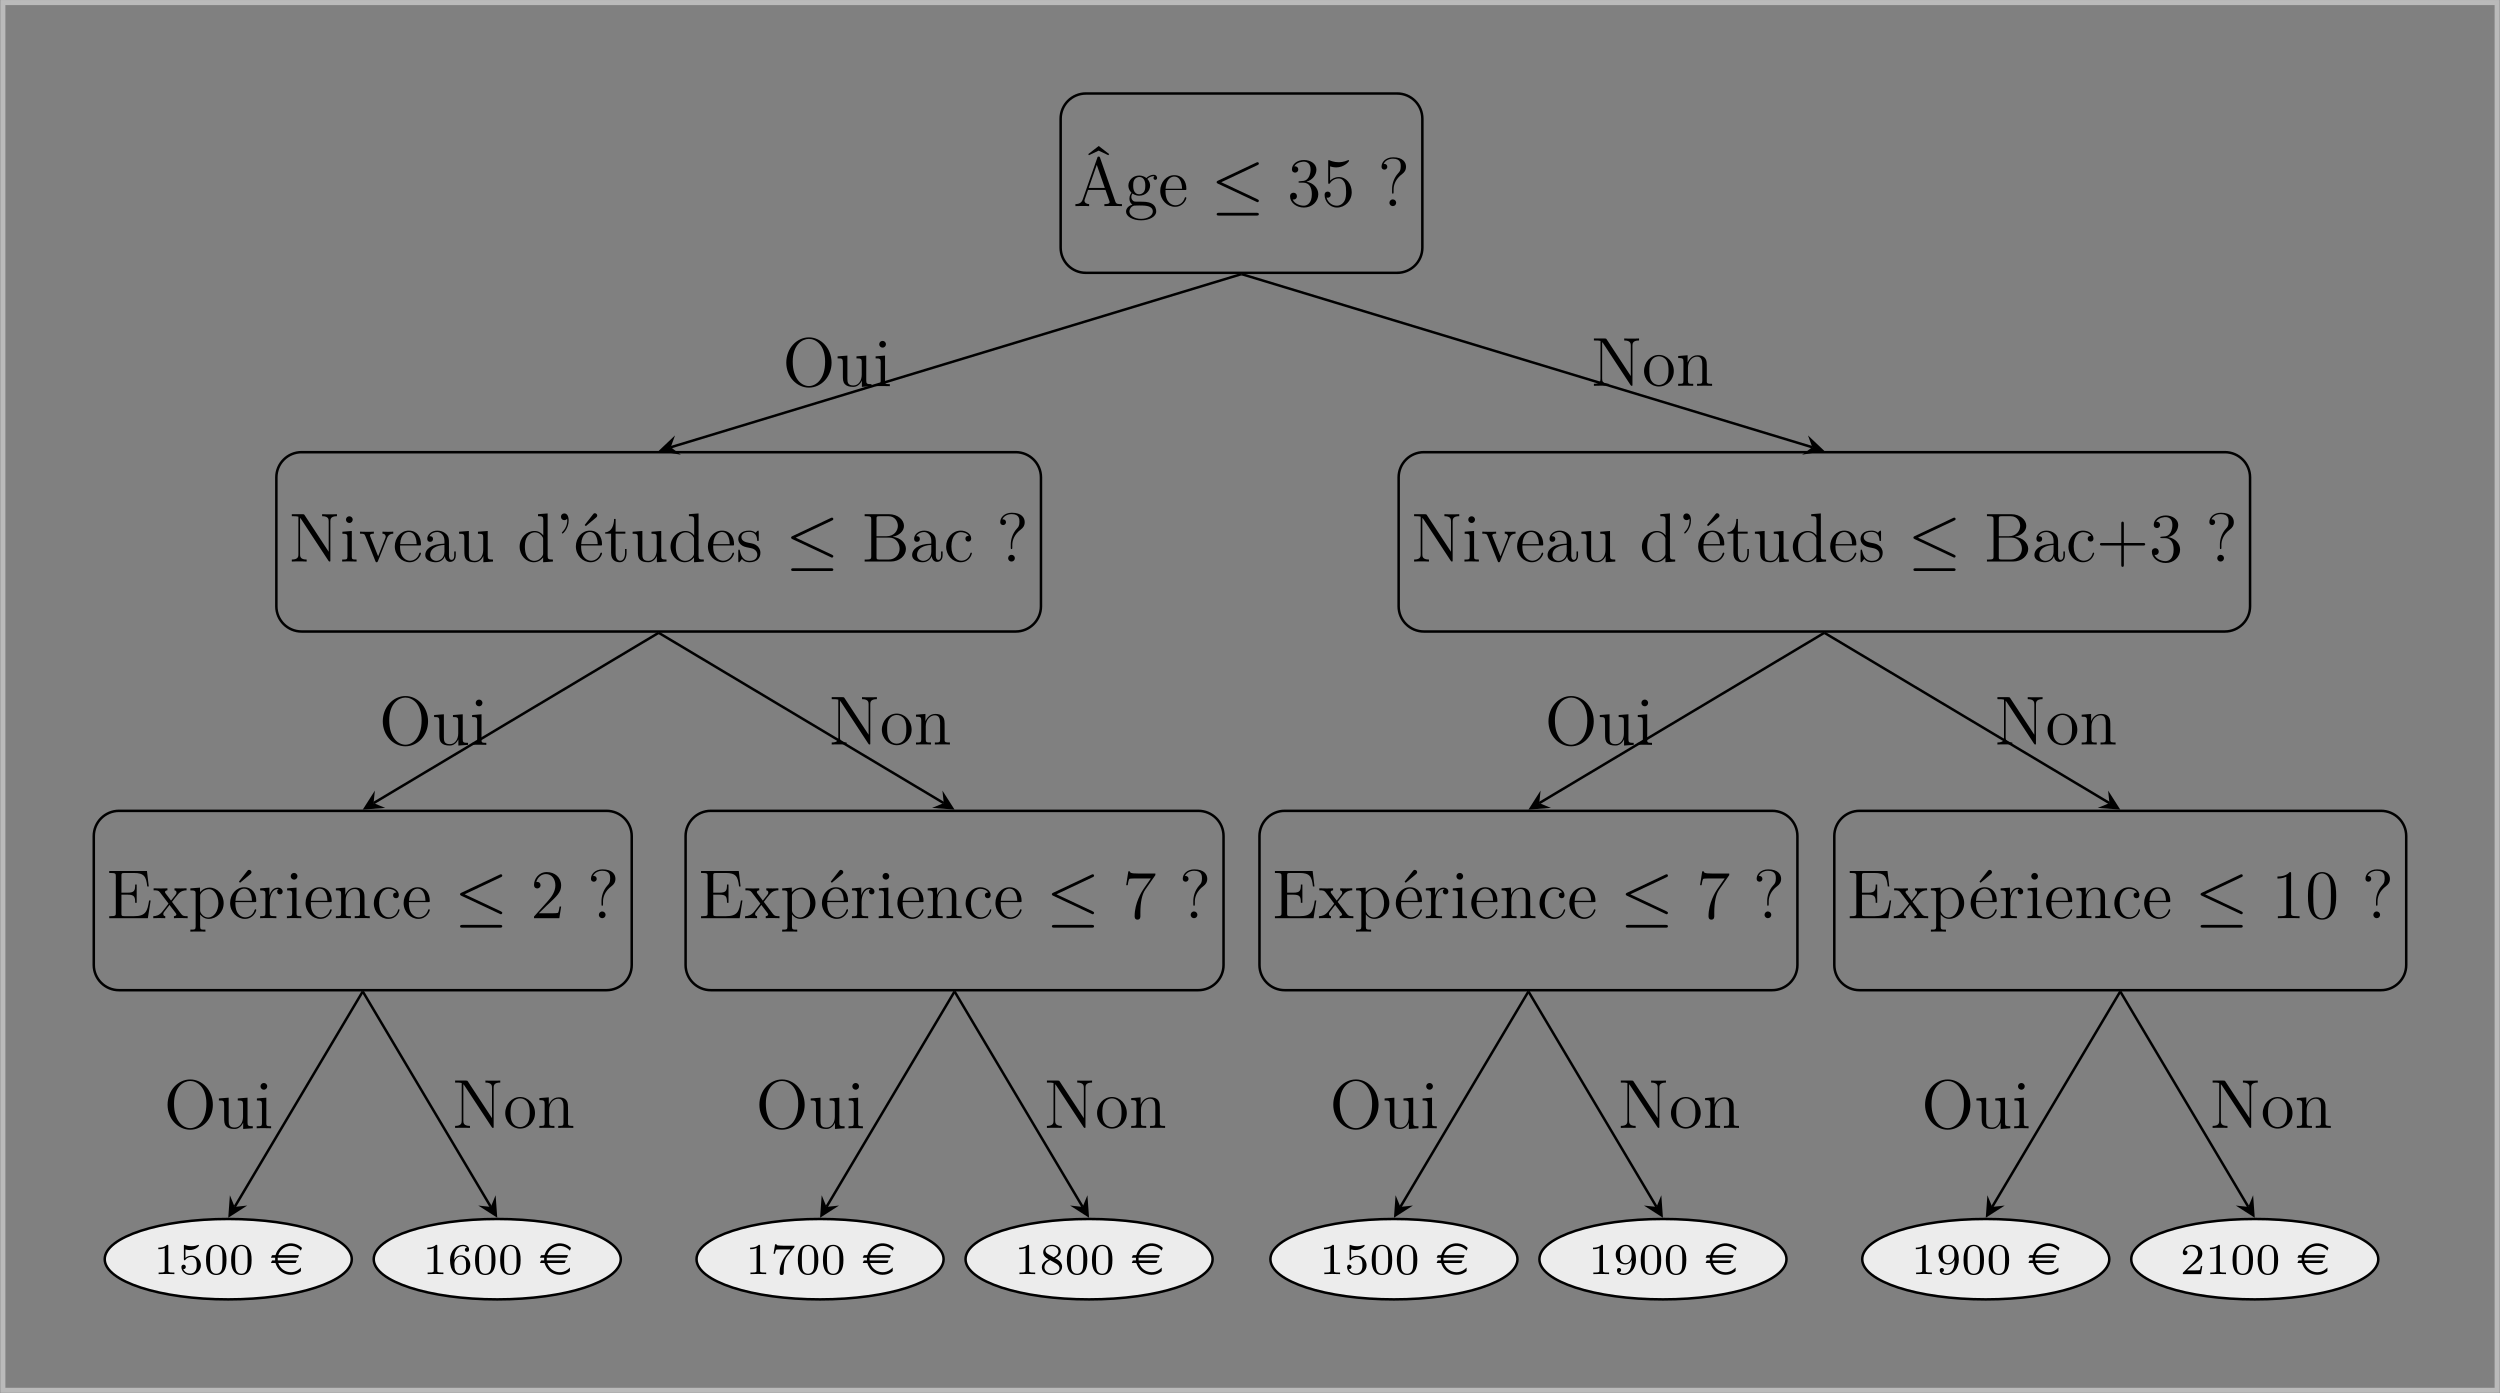 <?xml version='1.0' encoding='UTF-8'?>
<!-- This file was generated by dvisvgm 2.13.3 -->
<svg version='1.1' xmlns='http://www.w3.org/2000/svg' xmlns:xlink='http://www.w3.org/1999/xlink' width='395.051pt' height='220.147pt' viewBox='-72 -72 395.051 220.147'>
<rect x="-72" y="-72" width="395.051" height="220.147" fill="#808080" stroke="none"/>
<defs>
<path id='g3-20' d='M11.62-10.226C11.81-10.312 11.948-10.398 11.948-10.605C11.948-10.794 11.81-10.949 11.603-10.949C11.517-10.949 11.362-10.88 11.293-10.846L1.773-6.352C1.481-6.215 1.429-6.094 1.429-5.957C1.429-5.802 1.532-5.681 1.773-5.578L11.293-1.102C11.517-.981 11.552-.981 11.603-.981C11.793-.981 11.948-1.136 11.948-1.326C11.948-1.481 11.879-1.584 11.586-1.722L2.582-5.957L11.62-10.226ZM11.345 2.359C11.638 2.359 11.948 2.359 11.948 2.014S11.586 1.67 11.328 1.67H2.049C1.79 1.67 1.429 1.67 1.429 2.014S1.739 2.359 2.031 2.359H11.345Z'/>
<path id='g1-101' d='M0-2.587H.663V-2.169H.321L.181-2.155L.119-2.043L0-1.757H.544H.669C.69-1.757 .711-1.757 .732-1.736C.76-1.702 .767-1.632 .781-1.583C.816-1.478 .858-1.381 .907-1.283C1.06-.962 1.283-.683 1.555-.453C2.246 .112 3.201 .258 4.031-.049C4.212-.119 4.387-.209 4.547-.321C4.589-.349 4.624-.377 4.666-.404C4.686-.418 4.714-.439 4.721-.46C4.749-.509 4.735-.586 4.735-.635V-1.039C4.638-.962 4.561-.865 4.47-.788C4.254-.607 4.01-.474 3.745-.391C3.006-.16 2.176-.384 1.639-.948C1.423-1.179 1.262-1.458 1.165-1.757H3.138H3.682H3.836L3.912-1.764L3.968-1.876L4.094-2.169H1.081L1.074-2.587H3.375H4.003H4.177L4.254-2.594L4.317-2.706L4.435-2.999H1.165C1.262-3.299 1.423-3.578 1.639-3.808C2.043-4.233 2.636-4.477 3.222-4.456C3.578-4.442 3.933-4.331 4.233-4.142C4.414-4.031 4.596-3.884 4.728-3.71C4.784-3.801 4.819-3.919 4.861-4.017C4.875-4.052 4.903-4.101 4.896-4.135C4.882-4.177 4.826-4.219 4.791-4.247C4.693-4.331 4.589-4.414 4.477-4.484C4.01-4.77 3.466-4.91 2.922-4.861C2.183-4.791 1.485-4.394 1.074-3.766C.969-3.612 .886-3.452 .823-3.278C.795-3.222 .781-3.159 .76-3.103C.753-3.075 .746-3.041 .732-3.02C.697-2.985 .628-2.999 .586-2.999H.321C.279-2.999 .23-3.006 .188-2.992C.153-2.978 .139-2.922 .126-2.887C.084-2.79 .035-2.692 0-2.587Z'/>
<path id='g2-51' d='M3.585-1.179C3.585-1.639 3.313-2.029 2.908-2.267L2.476-2.518C3.02-2.783 3.368-3.11 3.368-3.592C3.368-4.268 2.664-4.631 1.988-4.631C1.22-4.631 .593-4.129 .593-3.466C.593-3.138 .746-2.901 .872-2.762C.997-2.615 1.046-2.587 1.458-2.343C1.067-2.176 .377-1.799 .377-1.067C.377-.293 1.179 .139 1.974 .139C2.859 .139 3.585-.425 3.585-1.179ZM2.999-3.592C2.999-2.971 2.26-2.657 2.26-2.657S2.232-2.664 2.183-2.692L1.339-3.18C1.158-3.285 .962-3.473 .962-3.731C.962-4.17 1.471-4.428 1.974-4.428C2.518-4.428 2.999-4.087 2.999-3.592ZM3.166-.934C3.166-.411 2.587-.084 1.988-.084C1.346-.084 .795-.495 .795-1.067C.795-1.583 1.179-1.981 1.681-2.211C2.071-1.988 2.085-1.988 2.636-1.66C2.817-1.555 3.166-1.346 3.166-.934Z'/>
<path id='g2-56' d='M3.522-1.402C3.522-2.19 2.922-2.915 2.057-2.915C1.75-2.915 1.388-2.838 1.081-2.573V-3.891C1.437-3.801 1.646-3.801 1.757-3.801C2.678-3.801 3.222-4.428 3.222-4.533C3.222-4.61 3.173-4.631 3.138-4.631C3.138-4.631 3.11-4.631 3.082-4.61C2.915-4.547 2.545-4.407 2.029-4.407C1.834-4.407 1.465-4.421 1.011-4.596C.941-4.631 .921-4.631 .921-4.631C.83-4.631 .83-4.554 .83-4.442V-2.385C.83-2.267 .83-2.183 .941-2.183C1.004-2.183 1.011-2.197 1.081-2.28C1.381-2.664 1.806-2.72 2.05-2.72C2.469-2.72 2.657-2.385 2.692-2.329C2.817-2.099 2.859-1.834 2.859-1.43C2.859-1.22 2.859-.809 2.65-.502C2.476-.251 2.176-.084 1.834-.084C1.381-.084 .914-.335 .739-.795C1.004-.774 1.137-.948 1.137-1.137C1.137-1.437 .879-1.492 .788-1.492C.788-1.492 .439-1.492 .439-1.116C.439-.488 1.011 .139 1.848 .139C2.741 .139 3.522-.523 3.522-1.402Z'/>
<path id='g2-78' d='M3.585-2.294C3.585-4.024 2.817-4.631 2.001-4.631C1.771-4.631 1.29-4.596 .893-4.205C.656-3.975 .377-3.703 .377-3.075C.377-2.19 1.081-1.534 1.897-1.534C2.455-1.534 2.755-1.904 2.915-2.218V-2.078C2.915-.349 2.057-.084 1.639-.084C1.485-.084 1.116-.098 .928-.314C1.213-.342 1.234-.579 1.234-.642C1.234-.816 1.116-.969 .907-.969S.572-.83 .572-.628C.572-.153 .969 .139 1.646 .139C2.643 .139 3.585-.802 3.585-2.294ZM2.894-2.999C2.894-2.092 2.371-1.73 1.932-1.73C1.66-1.73 1.402-1.82 1.206-2.141C1.046-2.399 1.046-2.692 1.046-3.075C1.046-3.48 1.046-3.759 1.248-4.038C1.416-4.282 1.646-4.428 2.008-4.428C2.364-4.428 2.573-4.205 2.685-4.024C2.873-3.731 2.894-3.243 2.894-2.999Z'/>
<path id='g2-82' d='M3.299 0V-.251H3.034C2.336-.251 2.336-.342 2.336-.572V-4.435C2.336-4.624 2.322-4.631 2.127-4.631C1.681-4.191 1.046-4.184 .76-4.184V-3.933C.928-3.933 1.388-3.933 1.771-4.129V-.572C1.771-.342 1.771-.251 1.074-.251H.809V0L2.05-.028L3.299 0Z'/>
<path id='g2-100' d='M3.801-4.491H1.974C1.695-4.491 1.618-4.498 1.367-4.519C1.004-4.547 .99-4.596 .969-4.714H.732L.488-3.222H.725C.739-3.327 .809-3.787 .921-3.857C.976-3.898 1.541-3.898 1.646-3.898H3.166L2.441-2.978C1.527-1.778 1.444-.669 1.444-.258C1.444-.181 1.444 .139 1.771 .139C2.106 .139 2.106-.174 2.106-.265V-.544C2.106-1.897 2.385-2.518 2.685-2.894L3.731-4.212C3.801-4.296 3.801-4.31 3.801-4.491Z'/>
<path id='g2-101' d='M3.585-1.423C3.585-2.308 2.88-2.964 2.064-2.964C1.506-2.964 1.2-2.594 1.046-2.28C1.046-2.852 1.095-3.368 1.36-3.794C1.597-4.17 1.974-4.428 2.42-4.428C2.629-4.428 2.908-4.373 3.048-4.184C2.873-4.17 2.727-4.052 2.727-3.85C2.727-3.675 2.845-3.522 3.055-3.522S3.389-3.661 3.389-3.864C3.389-4.268 3.096-4.631 2.406-4.631C1.402-4.631 .377-3.71 .377-2.211C.377-.404 1.227 .139 1.995 .139C2.845 .139 3.585-.509 3.585-1.423ZM2.915-1.423C2.915-1.025 2.915-.732 2.727-.46C2.559-.216 2.336-.084 1.995-.084C1.646-.084 1.374-.286 1.227-.593C1.123-.802 1.067-1.151 1.067-1.569C1.067-2.246 1.471-2.769 2.029-2.769C2.35-2.769 2.566-2.643 2.741-2.385C2.908-2.12 2.915-1.827 2.915-1.423Z'/>
<path id='g2-107' d='M3.522-1.269H3.285C3.264-1.116 3.194-.704 3.103-.635C3.048-.593 2.511-.593 2.413-.593H1.13C1.862-1.241 2.106-1.437 2.525-1.764C3.041-2.176 3.522-2.608 3.522-3.271C3.522-4.115 2.783-4.631 1.89-4.631C1.025-4.631 .439-4.024 .439-3.382C.439-3.027 .739-2.992 .809-2.992C.976-2.992 1.179-3.11 1.179-3.361C1.179-3.487 1.13-3.731 .767-3.731C.983-4.226 1.458-4.38 1.785-4.38C2.483-4.38 2.845-3.836 2.845-3.271C2.845-2.664 2.413-2.183 2.19-1.932L.509-.272C.439-.209 .439-.195 .439 0H3.313L3.522-1.269Z'/>
<path id='g2-121' d='M3.599-2.225C3.599-2.992 3.508-3.543 3.187-4.031C2.971-4.352 2.538-4.631 1.981-4.631C.363-4.631 .363-2.727 .363-2.225S.363 .139 1.981 .139S3.599-1.723 3.599-2.225ZM2.964-2.315C2.964-1.799 2.964-1.283 2.873-.844C2.734-.209 2.26-.056 1.981-.056C1.66-.056 1.234-.244 1.095-.816C.997-1.227 .997-1.799 .997-2.315C.997-2.824 .997-3.354 1.102-3.738C1.248-4.289 1.695-4.435 1.981-4.435C2.357-4.435 2.72-4.205 2.845-3.801C2.957-3.424 2.964-2.922 2.964-2.315Z'/>
<use id='g11-20' xlink:href='#g3-20' transform='scale(.634)'/>
<path id='g16-28' d='M5.195-.975V-1.589H4.953V-.975C4.953-.351 4.69-.263 4.537-.263C4.121-.263 4.121-.844 4.121-1.008V-2.926C4.121-3.518 4.121-3.956 3.638-4.384C3.255-4.734 2.762-4.888 2.279-4.888C1.381-4.888 .69-4.296 .69-3.584C.69-3.266 .899-3.112 1.151-3.112C1.414-3.112 1.6-3.299 1.6-3.562C1.6-4.011 1.205-4.011 1.041-4.011C1.293-4.471 1.819-4.668 2.258-4.668C2.762-4.668 3.408-4.252 3.408-3.266V-2.827C1.205-2.795 .373-1.874 .373-1.03C.373-.164 1.381 .11 2.049 .11C2.773 .11 3.266-.329 3.474-.855C3.518-.34 3.858 .055 4.329 .055C4.559 .055 5.195-.099 5.195-.975ZM3.408-1.545C3.408-.471 2.608-.11 2.137-.11C1.6-.11 1.151-.504 1.151-1.03C1.151-2.477 3.014-2.608 3.408-2.63V-1.545Z'/>
<path id='g16-34' d='M6.992-2.005C6.992-2.893 6.192-3.77 4.888-3.912C5.929-4.11 6.685-4.811 6.685-5.633C6.685-6.575 5.732-7.485 4.296-7.485H.471V-7.167H.69C1.479-7.167 1.512-7.058 1.512-6.652V-.833C1.512-.427 1.479-.318 .69-.318H.471V0H4.592C6.005 0 6.992-.953 6.992-2.005ZM5.721-5.633C5.721-4.91 5.151-4 3.934-4H2.345V-6.729C2.345-7.09 2.367-7.167 2.849-7.167H4.23C5.326-7.167 5.721-6.225 5.721-5.633ZM5.995-2.016C5.995-1.129 5.326-.318 4.252-.318H2.849C2.367-.318 2.345-.395 2.345-.756V-3.781H4.395C5.447-3.781 5.995-2.86 5.995-2.016Z'/>
<path id='g16-43' d='M4.449-1.304C4.449-1.403 4.373-1.403 4.34-1.403C4.241-1.403 4.23-1.37 4.197-1.238C3.956-.46 3.364-.132 2.773-.132C2.104-.132 1.216-.712 1.216-2.378C1.216-4.197 2.148-4.647 2.696-4.647C3.112-4.647 3.715-4.482 3.967-4.055C3.836-4.055 3.43-4.055 3.43-3.605C3.43-3.342 3.616-3.156 3.879-3.156C4.132-3.156 4.34-3.31 4.34-3.627C4.34-4.362 3.573-4.888 2.685-4.888C1.403-4.888 .384-3.748 .384-2.367C.384-.964 1.436 .11 2.674 .11C4.121 .11 4.449-1.205 4.449-1.304Z'/>
<path id='g16-47' d='M5.644 0V-.318C4.899-.318 4.811-.395 4.811-.932V-7.605L3.288-7.485V-7.167C4.033-7.167 4.121-7.09 4.121-6.553V-4.132C3.89-4.449 3.419-4.833 2.751-4.833C1.479-4.833 .384-3.759 .384-2.356C.384-.964 1.425 .11 2.63 .11C3.463 .11 3.945-.438 4.099-.647V.11L5.644 0ZM4.099-1.282C4.099-1.085 4.099-1.052 3.945-.811C3.682-.427 3.233-.11 2.685-.11C2.4-.11 1.216-.219 1.216-2.345C1.216-3.134 1.348-3.573 1.589-3.934C1.808-4.274 2.247-4.614 2.795-4.614C3.474-4.614 3.858-4.121 3.967-3.945C4.099-3.759 4.099-3.737 4.099-3.54V-1.282Z'/>
<path id='g16-49' d='M6.992-2.805H6.751C6.488-1.096 6.225-.318 4.373-.318H2.882C2.4-.318 2.378-.395 2.378-.756V-3.715H3.375C4.427-3.715 4.548-3.375 4.548-2.433H4.789V-5.315H4.548C4.548-4.373 4.427-4.033 3.375-4.033H2.378V-6.707C2.378-7.068 2.4-7.145 2.882-7.145H4.34C5.951-7.145 6.29-6.597 6.455-5.019H6.696L6.411-7.463H.449V-7.145H.668C1.458-7.145 1.49-7.036 1.49-6.63V-.833C1.49-.427 1.458-.318 .668-.318H.449V0H6.553L6.992-2.805Z'/>
<path id='g16-50' d='M4.46-1.304C4.46-1.37 4.405-1.414 4.34-1.414C4.252-1.414 4.23-1.359 4.208-1.304C3.923-.384 3.189-.132 2.729-.132S1.162-.438 1.162-2.334V-2.542H4.197C4.438-2.542 4.46-2.542 4.46-2.751C4.46-3.858 3.868-4.888 2.542-4.888C1.293-4.888 .329-3.759 .329-2.4C.329-.953 1.447 .11 2.663 .11C3.967 .11 4.46-1.074 4.46-1.304ZM3.781-2.751H1.173C1.26-4.471 2.225-4.668 2.532-4.668C3.704-4.668 3.77-3.123 3.781-2.751Z'/>
<path id='g16-56' d='M4.822-2.203C4.822-3.507 3.945-4.592 2.795-4.592C2.17-4.592 1.688-4.318 1.403-4.011V-6.279C1.874-6.126 2.258-6.115 2.378-6.115C3.616-6.115 4.405-7.025 4.405-7.178C4.405-7.222 4.384-7.277 4.318-7.277C4.318-7.277 4.274-7.277 4.175-7.233C3.562-6.97 3.036-6.937 2.751-6.937C2.027-6.937 1.512-7.156 1.304-7.244C1.227-7.277 1.195-7.277 1.195-7.277C1.107-7.277 1.107-7.211 1.107-7.036V-3.781C1.107-3.584 1.107-3.518 1.238-3.518C1.293-3.518 1.304-3.529 1.414-3.66C1.721-4.11 2.236-4.373 2.784-4.373C3.364-4.373 3.649-3.836 3.737-3.649C3.923-3.222 3.934-2.685 3.934-2.268S3.934-1.227 3.627-.734C3.386-.34 2.959-.066 2.477-.066C1.753-.066 1.041-.559 .844-1.359C.899-1.337 .964-1.326 1.019-1.326C1.205-1.326 1.501-1.436 1.501-1.808C1.501-2.115 1.293-2.29 1.019-2.29C.822-2.29 .537-2.192 .537-1.764C.537-.833 1.282 .23 2.499 .23C3.737 .23 4.822-.811 4.822-2.203Z'/>
<path id='g16-59' d='M5.205-4.449C5.205-4.647 5.052-4.953 4.668-4.953C4.099-4.953 3.671-4.603 3.518-4.438C3.189-4.69 2.805-4.833 2.389-4.833C1.403-4.833 .668-4.088 .668-3.244C.668-2.619 1.052-2.214 1.162-2.115C1.03-1.951 .833-1.633 .833-1.205C.833-.57 1.216-.296 1.304-.241C.8-.099 .296 .296 .296 .866C.296 1.622 1.326 2.247 2.674 2.247C3.978 2.247 5.063 1.666 5.063 .844C5.063 .57 4.986-.077 4.329-.416C3.77-.701 3.222-.701 2.279-.701C1.611-.701 1.534-.701 1.337-.91C1.227-1.019 1.129-1.227 1.129-1.458C1.129-1.644 1.195-1.83 1.304-1.984C1.819-1.644 2.258-1.644 2.378-1.644C3.364-1.644 4.099-2.389 4.099-3.233C4.099-3.529 4.011-3.945 3.66-4.296C4.088-4.734 4.603-4.734 4.658-4.734C4.701-4.734 4.756-4.734 4.8-4.712C4.69-4.668 4.636-4.559 4.636-4.438C4.636-4.285 4.745-4.153 4.921-4.153C5.008-4.153 5.205-4.208 5.205-4.449ZM3.342-3.244C3.342-3.047 3.342-2.597 3.156-2.301C2.948-1.984 2.619-1.874 2.389-1.874C1.425-1.874 1.425-2.981 1.425-3.233C1.425-3.43 1.425-3.879 1.611-4.175C1.819-4.493 2.148-4.603 2.378-4.603C3.342-4.603 3.342-3.496 3.342-3.244ZM4.526 .855C4.526 1.501 3.693 2.016 2.685 2.016C1.633 2.016 .833 1.479 .833 .855C.833 .767 .855 .34 1.271 .055C1.512-.099 1.611-.099 2.378-.099C3.288-.099 4.526-.099 4.526 .855Z'/>
<path id='g16-66' d='M2.641 0V-.318C1.929-.318 1.885-.373 1.885-.8V-4.833L.395-4.712V-4.395C1.096-4.395 1.195-4.329 1.195-3.792V-.811C1.195-.318 1.074-.318 .362-.318V0C.668-.022 1.195-.022 1.512-.022C1.633-.022 2.268-.022 2.641 0ZM2.027-6.619C2.027-6.948 1.764-7.156 1.501-7.156C1.195-7.156 .964-6.915 .964-6.619C.964-6.334 1.205-6.093 1.49-6.093C1.819-6.093 2.027-6.356 2.027-6.619Z'/>
<path id='g16-76' d='M7.584-7.167V-7.485C7.299-7.463 6.718-7.463 6.411-7.463S5.523-7.463 5.238-7.485V-7.167C6.279-7.167 6.279-6.652 6.279-6.334V-1.545L2.477-7.332C2.378-7.474 2.367-7.485 2.126-7.485H.449V-7.167C.921-7.167 1.195-7.167 1.49-7.09V-1.151C1.49-.833 1.49-.318 .449-.318V0C.734-.022 1.315-.022 1.622-.022S2.51-.022 2.795 0V-.318C1.753-.318 1.753-.833 1.753-1.151V-6.915C1.841-6.827 1.841-6.805 1.94-6.674L6.214-.164C6.323-.011 6.334 0 6.411 0C6.51 0 6.532-.044 6.542-.066V-6.334C6.542-6.652 6.542-7.167 7.584-7.167Z'/>
<path id='g16-77' d='M5.71 0V-.318C5.162-.318 4.888-.318 4.877-.647V-2.663C4.877-3.682 4.877-3.989 4.625-4.34C4.307-4.767 3.792-4.833 3.419-4.833C2.356-4.833 1.94-3.923 1.852-3.704H1.841V-4.833L.351-4.712V-4.395C1.096-4.395 1.184-4.318 1.184-3.781V-.811C1.184-.318 1.063-.318 .351-.318V0C.636-.022 1.227-.022 1.534-.022C1.852-.022 2.444-.022 2.729 0V-.318C2.027-.318 1.896-.318 1.896-.811V-2.849C1.896-4 2.652-4.614 3.332-4.614S4.164-4.055 4.164-3.386V-.811C4.164-.318 4.044-.318 3.332-.318V0C3.616-.022 4.208-.022 4.515-.022C4.833-.022 5.425-.022 5.71 0Z'/>
<path id='g16-80' d='M7.748-3.715C7.748-5.984 6.082-7.715 4.175-7.715C2.225-7.715 .592-5.962 .592-3.715C.592-1.49 2.247 .23 4.164 .23C6.126 .23 7.748-1.512 7.748-3.715ZM6.729-3.879C6.729-1.03 5.238-.022 4.175-.022C3.058-.022 1.611-1.074 1.611-3.879C1.611-6.564 3.134-7.474 4.164-7.474C5.249-7.474 6.729-6.532 6.729-3.879Z'/>
<path id='g16-81' d='M5.03-2.345C5.03-3.759 3.956-4.888 2.685-4.888C1.37-4.888 .329-3.726 .329-2.345C.329-.942 1.425 .11 2.674 .11C3.967 .11 5.03-.964 5.03-2.345ZM4.197-2.444C4.197-2.06 4.197-1.381 3.912-.866C3.605-.34 3.101-.132 2.685-.132C2.279-.132 1.786-.307 1.468-.844C1.173-1.337 1.162-1.984 1.162-2.444C1.162-2.86 1.162-3.529 1.501-4.022C1.808-4.493 2.29-4.668 2.674-4.668C3.101-4.668 3.562-4.471 3.858-4.044C4.197-3.54 4.197-2.849 4.197-2.444Z'/>
<path id='g16-82' d='M4.493 0V-.318H4.153C3.189-.318 3.156-.449 3.156-.844V-7.025C3.156-7.277 3.156-7.288 2.937-7.288C2.674-6.992 2.126-6.586 .997-6.586V-6.268C1.249-6.268 1.797-6.268 2.4-6.553V-.844C2.4-.449 2.367-.318 1.403-.318H1.063V0C1.359-.022 2.422-.022 2.784-.022S4.197-.022 4.493 0Z'/>
<path id='g16-84' d='M5.567-2.367C5.567-3.759 4.537-4.833 3.342-4.833C2.378-4.833 1.863-4.142 1.83-4.099V-4.833L.307-4.712V-4.395C1.074-4.395 1.14-4.318 1.14-3.836V1.315C1.14 1.808 1.019 1.808 .307 1.808V2.126C.592 2.104 1.184 2.104 1.49 2.104C1.808 2.104 2.4 2.104 2.685 2.126V1.808C1.984 1.808 1.852 1.808 1.852 1.315V-.592C2.049-.318 2.499 .11 3.2 .11C4.46 .11 5.567-.953 5.567-2.367ZM4.734-2.367C4.734-1.063 3.989-.11 3.145-.11C2.805-.11 2.488-.252 2.268-.46C2.016-.712 1.852-.932 1.852-1.238V-3.496C1.852-3.704 1.852-3.715 1.973-3.89C2.301-4.384 2.838-4.592 3.255-4.592C4.077-4.592 4.734-3.595 4.734-2.367Z'/>
<path id='g16-89' d='M7.748-2.729C7.748-2.937 7.562-2.937 7.397-2.937H4.373V-5.962C4.373-6.115 4.373-6.312 4.175-6.312C3.967-6.312 3.967-6.126 3.967-5.962V-2.937H.942C.789-2.937 .592-2.937 .592-2.74C.592-2.532 .778-2.532 .942-2.532H3.967V.493C3.967 .647 3.967 .844 4.164 .844C4.373 .844 4.373 .658 4.373 .493V-2.532H7.397C7.551-2.532 7.748-2.532 7.748-2.729Z'/>
<path id='g16-92' d='M4.46-6.225C4.46-6.893 4-7.715 2.422-7.715C1.238-7.715 .592-6.948 .592-6.247C.592-5.852 .888-5.764 1.052-5.764C1.238-5.764 1.501-5.896 1.501-6.225C1.501-6.477 1.315-6.674 1.041-6.674C.975-6.674 .953-6.674 .932-6.663C1.173-7.233 1.808-7.496 2.389-7.496C3.627-7.496 3.627-6.696 3.627-6.279C3.627-5.633 3.43-5.425 3.244-5.227C2.499-4.427 2.258-3.408 2.258-2.74V-2.214C2.258-2.016 2.258-1.973 2.378-1.973S2.499-2.049 2.499-2.247V-2.652C2.499-3.299 2.762-4.263 3.868-5.085C4.175-5.315 4.46-5.655 4.46-6.225ZM2.904-.537C2.904-.822 2.663-1.063 2.378-1.063C2.049-1.063 1.841-.8 1.841-.537C1.841-.208 2.104 0 2.367 0C2.674 0 2.904-.241 2.904-.537Z'/>
<path id='g16-96' d='M3.868-4.197C3.868-4.526 3.573-4.833 3.101-4.833C2.17-4.833 1.852-3.825 1.786-3.616H1.775V-4.833L.307-4.712V-4.395C1.052-4.395 1.14-4.318 1.14-3.781V-.811C1.14-.318 1.019-.318 .307-.318V0C.614-.022 1.216-.022 1.545-.022C1.841-.022 2.619-.022 2.871 0V-.318H2.652C1.852-.318 1.83-.438 1.83-.833V-2.553C1.83-3.616 2.268-4.614 3.112-4.614C3.2-4.614 3.222-4.614 3.266-4.603C3.178-4.559 3.003-4.493 3.003-4.197C3.003-3.879 3.255-3.759 3.43-3.759C3.649-3.759 3.868-3.901 3.868-4.197Z'/>
<path id='g16-98' d='M3.858-1.392C3.858-1.984 3.496-2.334 3.397-2.433C3.003-2.773 2.707-2.838 1.984-2.97C1.655-3.036 .855-3.189 .855-3.847C.855-4.186 1.085-4.69 2.071-4.69C3.266-4.69 3.332-3.671 3.353-3.332C3.364-3.244 3.441-3.244 3.474-3.244C3.595-3.244 3.595-3.299 3.595-3.496V-4.636C3.595-4.833 3.595-4.888 3.485-4.888C3.397-4.888 3.189-4.647 3.112-4.548C2.773-4.822 2.433-4.888 2.082-4.888C.756-4.888 .362-4.164 .362-3.562C.362-3.441 .362-3.058 .778-2.674C1.129-2.367 1.501-2.29 2.005-2.192C2.608-2.071 2.751-2.038 3.025-1.819C3.222-1.655 3.364-1.414 3.364-1.107C3.364-.636 3.09-.11 2.126-.11C1.403-.11 .877-.526 .636-1.622C.592-1.819 .581-1.841 .581-1.841C.559-1.885 .515-1.885 .482-1.885C.362-1.885 .362-1.83 .362-1.633V-.142C.362 .055 .362 .11 .471 .11C.526 .11 .537 .099 .723-.132C.778-.208 .778-.23 .942-.405C1.359 .11 1.951 .11 2.137 .11C3.288 .11 3.858-.526 3.858-1.392Z'/>
<path id='g16-100' d='M5.205-6.805V-7.058H2.564C1.238-7.058 1.216-7.2 1.173-7.408H.932L.592-5.216H.833C.866-5.414 .964-6.093 1.107-6.214C1.195-6.279 2.016-6.279 2.17-6.279H4.493L3.332-4.614C3.036-4.186 1.929-2.389 1.929-.329C1.929-.208 1.929 .23 2.378 .23C2.838 .23 2.838-.197 2.838-.34V-.888C2.838-2.521 3.101-3.792 3.616-4.526L5.205-6.805Z'/>
<path id='g16-105' d='M3.573-1.359V-1.984H3.332V-1.381C3.332-.592 3.014-.132 2.586-.132C1.841-.132 1.841-1.151 1.841-1.337V-4.405H3.386V-4.723H1.841V-6.74H1.6C1.589-5.71 1.195-4.658 .197-4.625V-4.405H1.129V-1.359C1.129-.142 1.94 .11 2.521 .11C3.211 .11 3.573-.57 3.573-1.359Z'/>
<path id='g16-106' d='M4.91-1.874C4.91-2.882 4.099-3.671 3.047-3.858C4-4.132 4.614-4.932 4.614-5.786C4.614-6.652 3.715-7.288 2.652-7.288C1.556-7.288 .745-6.619 .745-5.819C.745-5.381 1.085-5.293 1.249-5.293C1.479-5.293 1.742-5.458 1.742-5.786C1.742-6.137 1.479-6.29 1.238-6.29C1.173-6.29 1.151-6.29 1.118-6.279C1.534-7.025 2.564-7.025 2.619-7.025C2.981-7.025 3.693-6.86 3.693-5.786C3.693-5.578 3.66-4.964 3.342-4.493C3.014-4.011 2.641-3.978 2.345-3.967L2.016-3.934C1.83-3.923 1.786-3.912 1.786-3.814C1.786-3.704 1.841-3.704 2.038-3.704H2.542C3.474-3.704 3.89-2.937 3.89-1.885C3.89-.449 3.145-.066 2.608-.066C2.082-.066 1.184-.318 .866-1.041C1.216-.986 1.534-1.184 1.534-1.578C1.534-1.896 1.304-2.115 .997-2.115C.734-2.115 .449-1.962 .449-1.545C.449-.57 1.425 .23 2.641 .23C3.945 .23 4.91-.767 4.91-1.874Z'/>
<path id='g16-107' d='M4.822-1.841H4.581C4.548-1.655 4.46-1.052 4.351-.877C4.274-.778 3.649-.778 3.321-.778H1.293C1.589-1.03 2.258-1.732 2.542-1.995C4.208-3.529 4.822-4.099 4.822-5.184C4.822-6.444 3.825-7.288 2.553-7.288S.537-6.203 .537-5.26C.537-4.701 1.019-4.701 1.052-4.701C1.282-4.701 1.567-4.866 1.567-5.216C1.567-5.523 1.359-5.732 1.052-5.732C.953-5.732 .932-5.732 .899-5.721C1.107-6.466 1.699-6.97 2.411-6.97C3.342-6.97 3.912-6.192 3.912-5.184C3.912-4.252 3.375-3.441 2.751-2.74L.537-.263V0H4.537L4.822-1.841Z'/>
<path id='g16-109' d='M5.71 0V-.318C4.964-.318 4.877-.395 4.877-.932V-4.833L3.332-4.712V-4.395C4.077-4.395 4.164-4.318 4.164-3.781V-1.819C4.164-.888 3.671-.11 2.849-.11C1.951-.11 1.896-.625 1.896-1.205V-4.833L.351-4.712V-4.395C1.184-4.395 1.184-4.362 1.184-3.386V-1.742C1.184-1.063 1.184-.668 1.512-.307C1.775-.022 2.225 .11 2.784 .11C2.97 .11 3.321 .11 3.693-.208C4.011-.46 4.186-.877 4.186-.877V.11L5.71 0Z'/>
<path id='g16-112' d='M5.458-4.405V-4.723C5.14-4.701 4.986-4.701 4.647-4.701L3.748-4.723V-4.405C4.208-4.384 4.263-4.055 4.263-3.934C4.263-3.836 4.241-3.781 4.186-3.649L3.068-.822L1.841-3.912C1.786-4.066 1.775-4.066 1.775-4.121C1.775-4.405 2.192-4.405 2.389-4.405V-4.723C2.115-4.701 1.545-4.701 1.249-4.701L.197-4.723V-4.405C.811-4.405 .921-4.362 1.052-4.022L2.619-.099C2.674 .055 2.696 .11 2.827 .11C2.904 .11 2.97 .088 3.047-.099L4.471-3.682C4.57-3.923 4.756-4.395 5.458-4.405Z'/>
<path id='g16-116' d='M5.545 0V-.318C4.964-.318 4.767-.34 4.504-.69L3.068-2.586C3.386-3.003 3.847-3.595 4.055-3.825C4.504-4.329 5.019-4.405 5.37-4.405V-4.723C4.899-4.701 4.877-4.701 4.449-4.701L3.463-4.723V-4.405C3.605-4.384 3.781-4.318 3.781-4.066C3.781-3.879 3.682-3.759 3.616-3.671L2.915-2.784L2.06-3.912C2.027-3.956 1.962-4.055 1.962-4.132C1.962-4.197 2.016-4.395 2.345-4.405V-4.723C2.071-4.701 1.512-4.701 1.216-4.701L.164-4.723V-4.405C.723-4.405 .932-4.384 1.162-4.088L2.444-2.411C2.466-2.389 2.51-2.323 2.51-2.29S1.655-1.184 1.545-1.041C1.063-.449 .581-.329 .11-.318V0C.526-.022 .548-.022 1.019-.022L2.005 0V-.318C1.742-.351 1.699-.515 1.699-.668C1.699-.844 1.775-.932 1.885-1.074L2.674-2.093L3.573-.921C3.759-.679 3.759-.658 3.759-.592C3.759-.504 3.671-.329 3.375-.318V0C3.66-.022 4.197-.022 4.504-.022L5.545 0Z'/>
<path id='g16-121' d='M4.91-3.507C4.91-4.416 4.855-5.304 4.46-6.137C4.011-7.047 3.222-7.288 2.685-7.288C2.049-7.288 1.271-6.97 .866-6.06C.559-5.37 .449-4.69 .449-3.507C.449-2.444 .526-1.644 .921-.866C1.348-.033 2.104 .23 2.674 .23C3.627 .23 4.175-.34 4.493-.975C4.888-1.797 4.91-2.871 4.91-3.507ZM4.077-3.638C4.077-2.904 4.077-2.071 3.956-1.403C3.748-.197 3.058 .011 2.674 .011C2.323 .011 1.611-.186 1.403-1.381C1.282-2.038 1.282-2.871 1.282-3.638C1.282-4.537 1.282-5.348 1.458-5.995C1.644-6.729 2.203-7.068 2.674-7.068C3.09-7.068 3.726-6.816 3.934-5.874C4.077-5.249 4.077-4.384 4.077-3.638Z'/>
<path id='g16-143' d='M7.693 0V-.318C6.981-.318 6.784-.318 6.63-.767L4.241-7.627C4.197-7.759 4.175-7.825 4.022-7.825S3.847-7.792 3.792-7.616L1.501-1.063C1.348-.614 1.041-.329 .34-.318V0L1.392-.022C1.699-.022 2.225-.022 2.51 0V-.318C2.049-.329 1.775-.559 1.775-.866C1.775-.932 1.775-.953 1.83-1.096L2.334-2.553H5.096L5.699-.833C5.753-.701 5.753-.679 5.753-.647C5.753-.318 5.195-.318 4.921-.318V0C5.173-.022 6.038-.022 6.345-.022S7.441-.022 7.693 0ZM4.986-2.871H2.444L3.715-6.521L4.986-2.871ZM5.677-8.219L4.022-9.501L2.367-8.219L2.477-8.044L4.011-8.767L5.545-8.044L5.677-8.219Z'/>
<path id='g16-251' d='M4.46-1.304C4.46-1.37 4.405-1.414 4.34-1.414C4.252-1.414 4.23-1.359 4.208-1.304C3.923-.384 3.189-.132 2.729-.132S1.162-.438 1.162-2.334V-2.542H4.197C4.438-2.542 4.46-2.542 4.46-2.751C4.46-3.858 3.868-4.888 2.542-4.888C1.293-4.888 .329-3.759 .329-2.4C.329-.953 1.447 .11 2.663 .11C3.967 .11 4.46-1.074 4.46-1.304ZM3.781-2.751H1.173C1.26-4.471 2.225-4.668 2.532-4.668C3.704-4.668 3.77-3.123 3.781-2.751ZM3.704-7.277C3.704-7.474 3.518-7.638 3.332-7.638C3.178-7.638 3.112-7.562 3.025-7.441L1.721-5.775C1.775-5.71 1.83-5.655 1.896-5.6L3.529-6.959C3.704-7.101 3.704-7.222 3.704-7.277Z'/>
<path id='g16-502' d='M2.17-6.488C2.17-7.167 1.918-7.605 1.479-7.605C1.162-7.605 .953-7.364 .953-7.079C.953-6.784 1.162-6.542 1.49-6.542C1.786-6.542 1.929-6.762 1.929-6.762C1.94-6.685 1.951-6.63 1.951-6.488C1.951-6.334 1.951-5.447 1.195-4.69C1.096-4.592 1.096-4.57 1.096-4.537C1.096-4.482 1.151-4.427 1.205-4.427C1.304-4.427 2.17-5.238 2.17-6.488Z'/>
</defs>
<g id='page4'>
<g stroke-miterlimit='10' transform='translate(124.183,-43.056)scale(0.996,-0.996)'>
<g fill='#000' stroke='#000'>
<g stroke-width='0.4'>
<path d='M 24.693 14.226 L -24.693 14.226 C -26.902 14.226 -28.693 12.436 -28.693 10.226 L -28.693 -10.226 C -28.693 -12.436 -26.902 -14.226 -24.693 -14.226 L 24.693 -14.226 C 26.902 -14.226 28.693 -12.436 28.693 -10.226 L 28.693 10.226 C 28.693 12.436 26.902 14.226 24.693 14.226 Z M -28.693 -14.226' fill='none'/>
<g transform='translate(-26.693,-3.641)'>
<g stroke='none' transform='scale(-1.004,1.004)translate(124.183,-43.056)scale(-1,-1)'>
<g fill='#000'>
<g stroke='none'>
<use x='124.183' y='-43.056' xlink:href='#g16-143'/>
<use x='132.227' y='-43.056' xlink:href='#g16-59'/>
<use x='137.597' y='-43.056' xlink:href='#g16-50'/>
<use x='145.936' y='-43.056' xlink:href='#g11-20'/>
<use x='157.994' y='-43.056' xlink:href='#g16-106'/>
<use x='163.364' y='-43.056' xlink:href='#g16-56'/>
<use x='172.306' y='-43.056' xlink:href='#g16-92'/>
</g>
</g>
</g>
</g>
<path d='M -35.818 -42.679 L -149.125 -42.679 C -151.334 -42.679 -153.125 -44.47 -153.125 -46.679 L -153.125 -67.132 C -153.125 -69.341 -151.334 -71.132 -149.125 -71.132 L -35.818 -71.132 C -33.609 -71.132 -31.818 -69.341 -31.818 -67.132 L -31.818 -46.679 C -31.818 -44.47 -33.609 -42.679 -35.818 -42.679 Z M -153.125 -71.132' fill='none'/>
<g transform='translate(-151.125,-60.033)'>
<g stroke='none' transform='scale(-1.004,1.004)translate(124.183,-43.056)scale(-1,-1)'>
<g fill='#000'>
<g stroke='none'>
<use x='124.183' y='-43.056' xlink:href='#g16-76'/>
<use x='132.227' y='-43.056' xlink:href='#g16-66'/>
<use x='135.208' y='-43.056' xlink:href='#g16-112'/>
<use x='140.578' y='-43.056' xlink:href='#g16-50'/>
<use x='145.345' y='-43.056' xlink:href='#g16-28'/>
<use x='150.715' y='-43.056' xlink:href='#g16-109'/>
<use x='160.249' y='-43.056' xlink:href='#g16-47'/>
<use x='166.21' y='-43.056' xlink:href='#g16-502'/>
<use x='169.191' y='-43.056' xlink:href='#g16-251'/>
<use x='173.958' y='-43.056' xlink:href='#g16-105'/>
<use x='178.134' y='-43.056' xlink:href='#g16-109'/>
<use x='184.095' y='-43.056' xlink:href='#g16-47'/>
<use x='190.057' y='-43.056' xlink:href='#g16-50'/>
<use x='194.824' y='-43.056' xlink:href='#g16-98'/>
<use x='202.627' y='-43.056' xlink:href='#g11-20'/>
<use x='214.684' y='-43.056' xlink:href='#g16-34'/>
<use x='222.279' y='-43.056' xlink:href='#g16-28'/>
<use x='227.649' y='-43.056' xlink:href='#g16-43'/>
<use x='235.988' y='-43.056' xlink:href='#g16-92'/>
</g>
</g>
</g>
</g>
<path d='M 0.0 -14.426 L -90.558 -41.899' fill='none'/>
<g transform='matrix(-0.957,-0.29,0.29,-0.957,-90.558,-41.899)'>
<path d=' M 2 0.0 L -1.2 1.6 L 0.0 0.0 L -1.2 -1.6  ' stroke='none'/>
</g>
<path d='M -100.745 -99.585 L -178.092 -99.585 C -180.302 -99.585 -182.092 -101.375 -182.092 -103.585 L -182.092 -124.037 C -182.092 -126.247 -180.302 -128.037 -178.092 -128.037 L -100.745 -128.037 C -98.535 -128.037 -96.745 -126.247 -96.745 -124.037 L -96.745 -103.585 C -96.745 -101.375 -98.535 -99.585 -100.745 -99.585 Z M -182.092 -128.037' fill='none'/>
<g transform='translate(-180.092,-116.616)'>
<g stroke='none' transform='scale(-1.004,1.004)translate(124.183,-43.056)scale(-1,-1)'>
<g fill='#000'>
<g stroke='none'>
<use x='124.183' y='-43.056' xlink:href='#g16-49'/>
<use x='131.482' y='-43.056' xlink:href='#g16-116'/>
<use x='137.147' y='-43.056' xlink:href='#g16-84'/>
<use x='143.405' y='-43.056' xlink:href='#g16-251'/>
<use x='148.172' y='-43.056' xlink:href='#g16-96'/>
<use x='152.347' y='-43.056' xlink:href='#g16-66'/>
<use x='155.328' y='-43.056' xlink:href='#g16-50'/>
<use x='160.095' y='-43.056' xlink:href='#g16-77'/>
<use x='166.057' y='-43.056' xlink:href='#g16-43'/>
<use x='170.824' y='-43.056' xlink:href='#g16-50'/>
<use x='179.164' y='-43.056' xlink:href='#g11-20'/>
<use x='191.221' y='-43.056' xlink:href='#g16-107'/>
<use x='200.164' y='-43.056' xlink:href='#g16-92'/>
</g>
</g>
</g>
</g>
<path d='M -92.471 -71.332 L -137.702 -98.359' fill='none'/>
<g transform='matrix(-0.858,-0.513,0.513,-0.858,-137.702,-98.359)'>
<path d=' M 2 0.0 L -1.2 1.6 L 0.0 0.0 L -1.2 -1.6  ' stroke='none'/>
</g>
<g fill='#ececec'>
<g fill='#ececec'>
<path d='M -141.159 -170.716 C -141.159 -167.194 -149.934 -164.339 -160.758 -164.339 C -171.582 -164.339 -180.357 -167.194 -180.357 -170.716 C -180.357 -174.239 -171.582 -177.094 -160.758 -177.094 C -149.934 -177.094 -141.159 -174.239 -141.159 -170.716 Z M -160.758 -170.716'/>
</g>
<g transform='translate(-172.616,-173.086)'>
<g stroke='none' transform='scale(-1.004,1.004)translate(124.183,-43.056)scale(-1,-1)'>
<g fill='#000'>
<g stroke='none'>
<use x='124.183' y='-43.056' xlink:href='#g2-82'/>
<use x='128.151' y='-43.056' xlink:href='#g2-56'/>
<use x='132.119' y='-43.056' xlink:href='#g2-121'/>
<use x='136.087' y='-43.056' xlink:href='#g2-121'/>
<use x='142.74' y='-43.056' xlink:href='#g1-101'/>
</g>
</g>
</g>
</g>
</g>
<path d='M -139.419 -128.237 L -159.736 -162.42' fill='none'/>
<g transform='matrix(-0.511,-0.86,0.86,-0.511,-159.736,-162.42)'>
<path d=' M 2 0.0 L -1.2 1.6 L 0.0 0.0 L -1.2 -1.6  ' stroke='none'/>
</g>
<g transform='translate(-170.979,-149.945)'>
<g stroke='none' transform='scale(-1.004,1.004)translate(124.183,-43.056)scale(-1,-1)'>
<g fill='#000'>
<g stroke='none'>
<use x='124.183' y='-43.056' xlink:href='#g16-80'/>
<use x='132.534' y='-43.056' xlink:href='#g16-109'/>
<use x='138.495' y='-43.056' xlink:href='#g16-66'/>
</g>
</g>
</g>
</g>
<g fill='#ececec'>
<g fill='#ececec'>
<path d='M -98.48 -170.716 C -98.48 -167.194 -107.255 -164.339 -118.079 -164.339 C -128.903 -164.339 -137.678 -167.194 -137.678 -170.716 C -137.678 -174.239 -128.903 -177.094 -118.079 -177.094 C -107.255 -177.094 -98.48 -174.239 -98.48 -170.716 Z M -118.079 -170.716'/>
</g>
<g transform='translate(-129.937,-173.086)'>
<g stroke='none' transform='scale(-1.004,1.004)translate(124.183,-43.056)scale(-1,-1)'>
<g fill='#000'>
<g stroke='none'>
<use x='124.183' y='-43.056' xlink:href='#g2-82'/>
<use x='128.151' y='-43.056' xlink:href='#g2-101'/>
<use x='132.119' y='-43.056' xlink:href='#g2-121'/>
<use x='136.087' y='-43.056' xlink:href='#g2-121'/>
<use x='142.74' y='-43.056' xlink:href='#g1-101'/>
</g>
</g>
</g>
</g>
</g>
<path d='M -139.419 -128.237 L -119.101 -162.42' fill='none'/>
<g transform='matrix(0.511,-0.86,0.86,0.511,-119.101,-162.42)'>
<path d=' M 2 0.0 L -1.2 1.6 L 0.0 0.0 L -1.2 -1.6  ' stroke='none'/>
</g>
<g transform='translate(-125.216,-149.89)'>
<g stroke='none' transform='scale(-1.004,1.004)translate(124.183,-43.056)scale(-1,-1)'>
<g fill='#000'>
<g stroke='none'>
<use x='124.183' y='-43.056' xlink:href='#g16-76'/>
<use x='132.227' y='-43.056' xlink:href='#g16-81'/>
<use x='137.597' y='-43.056' xlink:href='#g16-77'/>
</g>
</g>
</g>
</g>
<g transform='translate(-136.836,-89.115)'>
<g stroke='none' transform='scale(-1.004,1.004)translate(124.183,-43.056)scale(-1,-1)'>
<g fill='#000'>
<g stroke='none'>
<use x='124.183' y='-43.056' xlink:href='#g16-80'/>
<use x='132.534' y='-43.056' xlink:href='#g16-109'/>
<use x='138.495' y='-43.056' xlink:href='#g16-66'/>
</g>
</g>
</g>
</g>
<path d='M -6.851 -99.585 L -84.198 -99.585 C -86.407 -99.585 -88.198 -101.375 -88.198 -103.585 L -88.198 -124.037 C -88.198 -126.247 -86.407 -128.037 -84.198 -128.037 L -6.851 -128.037 C -4.641 -128.037 -2.85 -126.247 -2.85 -124.037 L -2.85 -103.585 C -2.85 -101.375 -4.641 -99.585 -6.851 -99.585 Z M -88.198 -128.037' fill='none'/>
<g transform='translate(-86.198,-116.616)'>
<g stroke='none' transform='scale(-1.004,1.004)translate(124.183,-43.056)scale(-1,-1)'>
<g fill='#000'>
<g stroke='none'>
<use x='124.183' y='-43.056' xlink:href='#g16-49'/>
<use x='131.482' y='-43.056' xlink:href='#g16-116'/>
<use x='137.147' y='-43.056' xlink:href='#g16-84'/>
<use x='143.405' y='-43.056' xlink:href='#g16-251'/>
<use x='148.172' y='-43.056' xlink:href='#g16-96'/>
<use x='152.347' y='-43.056' xlink:href='#g16-66'/>
<use x='155.328' y='-43.056' xlink:href='#g16-50'/>
<use x='160.095' y='-43.056' xlink:href='#g16-77'/>
<use x='166.057' y='-43.056' xlink:href='#g16-43'/>
<use x='170.824' y='-43.056' xlink:href='#g16-50'/>
<use x='179.164' y='-43.056' xlink:href='#g11-20'/>
<use x='191.221' y='-43.056' xlink:href='#g16-100'/>
<use x='200.164' y='-43.056' xlink:href='#g16-92'/>
</g>
</g>
</g>
</g>
<path d='M -92.471 -71.332 L -47.241 -98.359' fill='none'/>
<g transform='matrix(0.858,-0.513,0.513,0.858,-47.241,-98.359)'>
<path d=' M 2 0.0 L -1.2 1.6 L 0.0 0.0 L -1.2 -1.6  ' stroke='none'/>
</g>
<g fill='#ececec'>
<g fill='#ececec'>
<path d='M -47.265 -170.716 C -47.265 -167.194 -56.04 -164.339 -66.864 -164.339 C -77.688 -164.339 -86.463 -167.194 -86.463 -170.716 C -86.463 -174.239 -77.688 -177.094 -66.864 -177.094 C -56.04 -177.094 -47.265 -174.239 -47.265 -170.716 Z M -66.864 -170.716'/>
</g>
<g transform='translate(-78.722,-173.086)'>
<g stroke='none' transform='scale(-1.004,1.004)translate(124.183,-43.056)scale(-1,-1)'>
<g fill='#000'>
<g stroke='none'>
<use x='124.183' y='-43.056' xlink:href='#g2-82'/>
<use x='128.151' y='-43.056' xlink:href='#g2-100'/>
<use x='132.119' y='-43.056' xlink:href='#g2-121'/>
<use x='136.087' y='-43.056' xlink:href='#g2-121'/>
<use x='142.74' y='-43.056' xlink:href='#g1-101'/>
</g>
</g>
</g>
</g>
</g>
<path d='M -45.524 -128.237 L -65.842 -162.42' fill='none'/>
<g transform='matrix(-0.511,-0.86,0.86,-0.511,-65.842,-162.42)'>
<path d=' M 2 0.0 L -1.2 1.6 L 0.0 0.0 L -1.2 -1.6  ' stroke='none'/>
</g>
<g transform='translate(-77.085,-149.945)'>
<g stroke='none' transform='scale(-1.004,1.004)translate(124.183,-43.056)scale(-1,-1)'>
<g fill='#000'>
<g stroke='none'>
<use x='124.183' y='-43.056' xlink:href='#g16-80'/>
<use x='132.534' y='-43.056' xlink:href='#g16-109'/>
<use x='138.495' y='-43.056' xlink:href='#g16-66'/>
</g>
</g>
</g>
</g>
<g fill='#ececec'>
<g fill='#ececec'>
<path d='M -4.586 -170.716 C -4.586 -167.194 -13.361 -164.339 -24.185 -164.339 C -35.009 -164.339 -43.783 -167.194 -43.783 -170.716 C -43.783 -174.239 -35.009 -177.094 -24.185 -177.094 C -13.361 -177.094 -4.586 -174.239 -4.586 -170.716 Z M -24.185 -170.716'/>
</g>
<g transform='translate(-36.043,-173.086)'>
<g stroke='none' transform='scale(-1.004,1.004)translate(124.183,-43.056)scale(-1,-1)'>
<g fill='#000'>
<g stroke='none'>
<use x='124.183' y='-43.056' xlink:href='#g2-82'/>
<use x='128.151' y='-43.056' xlink:href='#g2-51'/>
<use x='132.119' y='-43.056' xlink:href='#g2-121'/>
<use x='136.087' y='-43.056' xlink:href='#g2-121'/>
<use x='142.74' y='-43.056' xlink:href='#g1-101'/>
</g>
</g>
</g>
</g>
</g>
<path d='M -45.524 -128.237 L -25.207 -162.42' fill='none'/>
<g transform='matrix(0.511,-0.86,0.86,0.511,-25.207,-162.42)'>
<path d=' M 2 0.0 L -1.2 1.6 L 0.0 0.0 L -1.2 -1.6  ' stroke='none'/>
</g>
<g transform='translate(-31.322,-149.89)'>
<g stroke='none' transform='scale(-1.004,1.004)translate(124.183,-43.056)scale(-1,-1)'>
<g fill='#000'>
<g stroke='none'>
<use x='124.183' y='-43.056' xlink:href='#g16-76'/>
<use x='132.227' y='-43.056' xlink:href='#g16-81'/>
<use x='137.597' y='-43.056' xlink:href='#g16-77'/>
</g>
</g>
</g>
</g>
<g transform='translate(-65.465,-89.06)'>
<g stroke='none' transform='scale(-1.004,1.004)translate(124.183,-43.056)scale(-1,-1)'>
<g fill='#000'>
<g stroke='none'>
<use x='124.183' y='-43.056' xlink:href='#g16-76'/>
<use x='132.227' y='-43.056' xlink:href='#g16-81'/>
<use x='137.597' y='-43.056' xlink:href='#g16-77'/>
</g>
</g>
</g>
</g>
<g transform='translate(-72.817,-32.209)'>
<g stroke='none' transform='scale(-1.004,1.004)translate(124.183,-43.056)scale(-1,-1)'>
<g fill='#000'>
<g stroke='none'>
<use x='124.183' y='-43.056' xlink:href='#g16-80'/>
<use x='132.534' y='-43.056' xlink:href='#g16-109'/>
<use x='138.495' y='-43.056' xlink:href='#g16-66'/>
</g>
</g>
</g>
</g>
<path d='M 156.011 -42.679 L 28.932 -42.679 C 26.723 -42.679 24.932 -44.47 24.932 -46.679 L 24.932 -67.132 C 24.932 -69.341 26.723 -71.132 28.932 -71.132 L 156.011 -71.132 C 158.22 -71.132 160.011 -69.341 160.011 -67.132 L 160.011 -46.679 C 160.011 -44.47 158.22 -42.679 156.011 -42.679 Z M 24.932 -71.132' fill='none'/>
<g transform='translate(26.932,-60.033)'>
<g stroke='none' transform='scale(-1.004,1.004)translate(124.183,-43.056)scale(-1,-1)'>
<g fill='#000'>
<g stroke='none'>
<use x='124.183' y='-43.056' xlink:href='#g16-76'/>
<use x='132.227' y='-43.056' xlink:href='#g16-66'/>
<use x='135.208' y='-43.056' xlink:href='#g16-112'/>
<use x='140.578' y='-43.056' xlink:href='#g16-50'/>
<use x='145.345' y='-43.056' xlink:href='#g16-28'/>
<use x='150.715' y='-43.056' xlink:href='#g16-109'/>
<use x='160.249' y='-43.056' xlink:href='#g16-47'/>
<use x='166.21' y='-43.056' xlink:href='#g16-502'/>
<use x='169.191' y='-43.056' xlink:href='#g16-251'/>
<use x='173.958' y='-43.056' xlink:href='#g16-105'/>
<use x='178.134' y='-43.056' xlink:href='#g16-109'/>
<use x='184.095' y='-43.056' xlink:href='#g16-47'/>
<use x='190.057' y='-43.056' xlink:href='#g16-50'/>
<use x='194.824' y='-43.056' xlink:href='#g16-98'/>
<use x='202.627' y='-43.056' xlink:href='#g11-20'/>
<use x='214.684' y='-43.056' xlink:href='#g16-34'/>
<use x='222.279' y='-43.056' xlink:href='#g16-28'/>
<use x='227.649' y='-43.056' xlink:href='#g16-43'/>
<use x='232.416' y='-43.056' xlink:href='#g16-89'/>
<use x='240.767' y='-43.056' xlink:href='#g16-106'/>
<use x='249.709' y='-43.056' xlink:href='#g16-92'/>
</g>
</g>
</g>
</g>
<path d='M 0.0 -14.426 L 90.558 -41.899' fill='none'/>
<g transform='matrix(0.957,-0.29,0.29,0.957,90.558,-41.899)'>
<path d=' M 2 0.0 L -1.2 1.6 L 0.0 0.0 L -1.2 -1.6  ' stroke='none'/>
</g>
<path d='M 84.198 -99.585 L 6.851 -99.585 C 4.641 -99.585 2.851 -101.375 2.851 -103.585 L 2.851 -124.037 C 2.851 -126.247 4.641 -128.037 6.851 -128.037 L 84.198 -128.037 C 86.407 -128.037 88.198 -126.247 88.198 -124.037 L 88.198 -103.585 C 88.198 -101.375 86.407 -99.585 84.198 -99.585 Z M 2.851 -128.037' fill='none'/>
<g transform='translate(4.851,-116.616)'>
<g stroke='none' transform='scale(-1.004,1.004)translate(124.183,-43.056)scale(-1,-1)'>
<g fill='#000'>
<g stroke='none'>
<use x='124.183' y='-43.056' xlink:href='#g16-49'/>
<use x='131.482' y='-43.056' xlink:href='#g16-116'/>
<use x='137.147' y='-43.056' xlink:href='#g16-84'/>
<use x='143.405' y='-43.056' xlink:href='#g16-251'/>
<use x='148.172' y='-43.056' xlink:href='#g16-96'/>
<use x='152.347' y='-43.056' xlink:href='#g16-66'/>
<use x='155.328' y='-43.056' xlink:href='#g16-50'/>
<use x='160.095' y='-43.056' xlink:href='#g16-77'/>
<use x='166.057' y='-43.056' xlink:href='#g16-43'/>
<use x='170.824' y='-43.056' xlink:href='#g16-50'/>
<use x='179.164' y='-43.056' xlink:href='#g11-20'/>
<use x='191.221' y='-43.056' xlink:href='#g16-100'/>
<use x='200.164' y='-43.056' xlink:href='#g16-92'/>
</g>
</g>
</g>
</g>
<path d='M 92.471 -71.332 L 47.241 -98.359' fill='none'/>
<g transform='matrix(-0.858,-0.513,0.513,-0.858,47.241,-98.359)'>
<path d=' M 2 0.0 L -1.2 1.6 L 0.0 0.0 L -1.2 -1.6  ' stroke='none'/>
</g>
<g fill='#ececec'>
<g fill='#ececec'>
<path d='M 43.783 -170.716 C 43.783 -167.194 35.009 -164.339 24.185 -164.339 C 13.361 -164.339 4.586 -167.194 4.586 -170.716 C 4.586 -174.239 13.361 -177.094 24.185 -177.094 C 35.009 -177.094 43.783 -174.239 43.783 -170.716 Z M 24.185 -170.716'/>
</g>
<g transform='translate(12.327,-173.086)'>
<g stroke='none' transform='scale(-1.004,1.004)translate(124.183,-43.056)scale(-1,-1)'>
<g fill='#000'>
<g stroke='none'>
<use x='124.183' y='-43.056' xlink:href='#g2-82'/>
<use x='128.151' y='-43.056' xlink:href='#g2-56'/>
<use x='132.119' y='-43.056' xlink:href='#g2-121'/>
<use x='136.087' y='-43.056' xlink:href='#g2-121'/>
<use x='142.74' y='-43.056' xlink:href='#g1-101'/>
</g>
</g>
</g>
</g>
</g>
<path d='M 45.524 -128.237 L 25.207 -162.42' fill='none'/>
<g transform='matrix(-0.511,-0.86,0.86,-0.511,25.207,-162.42)'>
<path d=' M 2 0.0 L -1.2 1.6 L 0.0 0.0 L -1.2 -1.6  ' stroke='none'/>
</g>
<g transform='translate(13.964,-149.945)'>
<g stroke='none' transform='scale(-1.004,1.004)translate(124.183,-43.056)scale(-1,-1)'>
<g fill='#000'>
<g stroke='none'>
<use x='124.183' y='-43.056' xlink:href='#g16-80'/>
<use x='132.534' y='-43.056' xlink:href='#g16-109'/>
<use x='138.495' y='-43.056' xlink:href='#g16-66'/>
</g>
</g>
</g>
</g>
<g fill='#ececec'>
<g fill='#ececec'>
<path d='M 86.463 -170.716 C 86.463 -167.194 77.688 -164.339 66.864 -164.339 C 56.04 -164.339 47.265 -167.194 47.265 -170.716 C 47.265 -174.239 56.04 -177.094 66.864 -177.094 C 77.688 -177.094 86.463 -174.239 86.463 -170.716 Z M 66.864 -170.716'/>
</g>
<g transform='translate(55.006,-173.086)'>
<g stroke='none' transform='scale(-1.004,1.004)translate(124.183,-43.056)scale(-1,-1)'>
<g fill='#000'>
<g stroke='none'>
<use x='124.183' y='-43.056' xlink:href='#g2-82'/>
<use x='128.151' y='-43.056' xlink:href='#g2-78'/>
<use x='132.119' y='-43.056' xlink:href='#g2-121'/>
<use x='136.087' y='-43.056' xlink:href='#g2-121'/>
<use x='142.74' y='-43.056' xlink:href='#g1-101'/>
</g>
</g>
</g>
</g>
</g>
<path d='M 45.524 -128.237 L 65.842 -162.42' fill='none'/>
<g transform='matrix(0.511,-0.86,0.86,0.511,65.842,-162.42)'>
<path d=' M 2 0.0 L -1.2 1.6 L 0.0 0.0 L -1.2 -1.6  ' stroke='none'/>
</g>
<g transform='translate(59.727,-149.89)'>
<g stroke='none' transform='scale(-1.004,1.004)translate(124.183,-43.056)scale(-1,-1)'>
<g fill='#000'>
<g stroke='none'>
<use x='124.183' y='-43.056' xlink:href='#g16-76'/>
<use x='132.227' y='-43.056' xlink:href='#g16-81'/>
<use x='137.597' y='-43.056' xlink:href='#g16-77'/>
</g>
</g>
</g>
</g>
<g transform='translate(48.107,-89.115)'>
<g stroke='none' transform='scale(-1.004,1.004)translate(124.183,-43.056)scale(-1,-1)'>
<g fill='#000'>
<g stroke='none'>
<use x='124.183' y='-43.056' xlink:href='#g16-80'/>
<use x='132.534' y='-43.056' xlink:href='#g16-109'/>
<use x='138.495' y='-43.056' xlink:href='#g16-66'/>
</g>
</g>
</g>
</g>
<path d='M 180.787 -99.585 L 98.05 -99.585 C 95.841 -99.585 94.05 -101.375 94.05 -103.585 L 94.05 -124.037 C 94.05 -126.247 95.841 -128.037 98.05 -128.037 L 180.787 -128.037 C 182.997 -128.037 184.787 -126.247 184.787 -124.037 L 184.787 -103.585 C 184.787 -101.375 182.997 -99.585 180.787 -99.585 Z M 94.05 -128.037' fill='none'/>
<g transform='translate(96.05,-116.616)'>
<g stroke='none' transform='scale(-1.004,1.004)translate(124.183,-43.056)scale(-1,-1)'>
<g fill='#000'>
<g stroke='none'>
<use x='124.183' y='-43.056' xlink:href='#g16-49'/>
<use x='131.482' y='-43.056' xlink:href='#g16-116'/>
<use x='137.147' y='-43.056' xlink:href='#g16-84'/>
<use x='143.405' y='-43.056' xlink:href='#g16-251'/>
<use x='148.172' y='-43.056' xlink:href='#g16-96'/>
<use x='152.347' y='-43.056' xlink:href='#g16-66'/>
<use x='155.328' y='-43.056' xlink:href='#g16-50'/>
<use x='160.095' y='-43.056' xlink:href='#g16-77'/>
<use x='166.057' y='-43.056' xlink:href='#g16-43'/>
<use x='170.824' y='-43.056' xlink:href='#g16-50'/>
<use x='179.164' y='-43.056' xlink:href='#g11-20'/>
<use x='191.221' y='-43.056' xlink:href='#g16-82'/>
<use x='196.591' y='-43.056' xlink:href='#g16-121'/>
<use x='205.534' y='-43.056' xlink:href='#g16-92'/>
</g>
</g>
</g>
</g>
<path d='M 92.471 -71.332 L 137.702 -98.359' fill='none'/>
<g transform='matrix(0.858,-0.513,0.513,0.858,137.702,-98.359)'>
<path d=' M 2 0.0 L -1.2 1.6 L 0.0 0.0 L -1.2 -1.6  ' stroke='none'/>
</g>
<g fill='#ececec'>
<g fill='#ececec'>
<path d='M 137.678 -170.716 C 137.678 -167.194 128.903 -164.339 118.079 -164.339 C 107.255 -164.339 98.48 -167.194 98.48 -170.716 C 98.48 -174.239 107.255 -177.094 118.079 -177.094 C 128.903 -177.094 137.678 -174.239 137.678 -170.716 Z M 118.079 -170.716'/>
</g>
<g transform='translate(106.221,-173.086)'>
<g stroke='none' transform='scale(-1.004,1.004)translate(124.183,-43.056)scale(-1,-1)'>
<g fill='#000'>
<g stroke='none'>
<use x='124.183' y='-43.056' xlink:href='#g2-82'/>
<use x='128.151' y='-43.056' xlink:href='#g2-78'/>
<use x='132.119' y='-43.056' xlink:href='#g2-121'/>
<use x='136.087' y='-43.056' xlink:href='#g2-121'/>
<use x='142.74' y='-43.056' xlink:href='#g1-101'/>
</g>
</g>
</g>
</g>
</g>
<path d='M 139.419 -128.237 L 119.101 -162.42' fill='none'/>
<g transform='matrix(-0.511,-0.86,0.86,-0.511,119.101,-162.42)'>
<path d=' M 2 0.0 L -1.2 1.6 L 0.0 0.0 L -1.2 -1.6  ' stroke='none'/>
</g>
<g transform='translate(107.858,-149.945)'>
<g stroke='none' transform='scale(-1.004,1.004)translate(124.183,-43.056)scale(-1,-1)'>
<g fill='#000'>
<g stroke='none'>
<use x='124.183' y='-43.056' xlink:href='#g16-80'/>
<use x='132.534' y='-43.056' xlink:href='#g16-109'/>
<use x='138.495' y='-43.056' xlink:href='#g16-66'/>
</g>
</g>
</g>
</g>
<g fill='#ececec'>
<g fill='#ececec'>
<path d='M 180.357 -170.716 C 180.357 -167.194 171.582 -164.339 160.758 -164.339 C 149.934 -164.339 141.16 -167.194 141.16 -170.716 C 141.16 -174.239 149.934 -177.094 160.758 -177.094 C 171.582 -177.094 180.357 -174.239 180.357 -170.716 Z M 160.758 -170.716'/>
</g>
<g transform='translate(148.9,-173.086)'>
<g stroke='none' transform='scale(-1.004,1.004)translate(124.183,-43.056)scale(-1,-1)'>
<g fill='#000'>
<g stroke='none'>
<use x='124.183' y='-43.056' xlink:href='#g2-107'/>
<use x='128.151' y='-43.056' xlink:href='#g2-82'/>
<use x='132.119' y='-43.056' xlink:href='#g2-121'/>
<use x='136.087' y='-43.056' xlink:href='#g2-121'/>
<use x='142.74' y='-43.056' xlink:href='#g1-101'/>
</g>
</g>
</g>
</g>
</g>
<path d='M 139.419 -128.237 L 159.736 -162.42' fill='none'/>
<g transform='matrix(0.511,-0.86,0.86,0.511,159.736,-162.42)'>
<path d=' M 2 0.0 L -1.2 1.6 L 0.0 0.0 L -1.2 -1.6  ' stroke='none'/>
</g>
<g transform='translate(153.621,-149.89)'>
<g stroke='none' transform='scale(-1.004,1.004)translate(124.183,-43.056)scale(-1,-1)'>
<g fill='#000'>
<g stroke='none'>
<use x='124.183' y='-43.056' xlink:href='#g16-76'/>
<use x='132.227' y='-43.056' xlink:href='#g16-81'/>
<use x='137.597' y='-43.056' xlink:href='#g16-77'/>
</g>
</g>
</g>
</g>
<g transform='translate(119.478,-89.06)'>
<g stroke='none' transform='scale(-1.004,1.004)translate(124.183,-43.056)scale(-1,-1)'>
<g fill='#000'>
<g stroke='none'>
<use x='124.183' y='-43.056' xlink:href='#g16-76'/>
<use x='132.227' y='-43.056' xlink:href='#g16-81'/>
<use x='137.597' y='-43.056' xlink:href='#g16-77'/>
</g>
</g>
</g>
</g>
<g transform='translate(55.459,-32.154)'>
<g stroke='none' transform='scale(-1.004,1.004)translate(124.183,-43.056)scale(-1,-1)'>
<g fill='#000'>
<g stroke='none'>
<use x='124.183' y='-43.056' xlink:href='#g16-76'/>
<use x='132.227' y='-43.056' xlink:href='#g16-81'/>
<use x='137.597' y='-43.056' xlink:href='#g16-77'/>
</g>
</g>
</g>
</g>
<g stroke='#bababa'>
<g stroke-width='0.8'>
<g stroke='#bababa'>
<g stroke-width='0.8'>
<path d='M -196.519 -191.52 h 395.732 v 220.173 h -395.732 Z' fill='none'/>
</g>
</g>
<g transform='translate(-182.292,-81.434)'>
<g stroke='none' transform='scale(-1.004,1.004)translate(124.183,-43.056)scale(-1,-1)'>
<g fill='#000'>
<g stroke='none'/>
</g>
</g>
</g>
</g>
</g>
</g>
</g>
</g>
</g>
</svg>